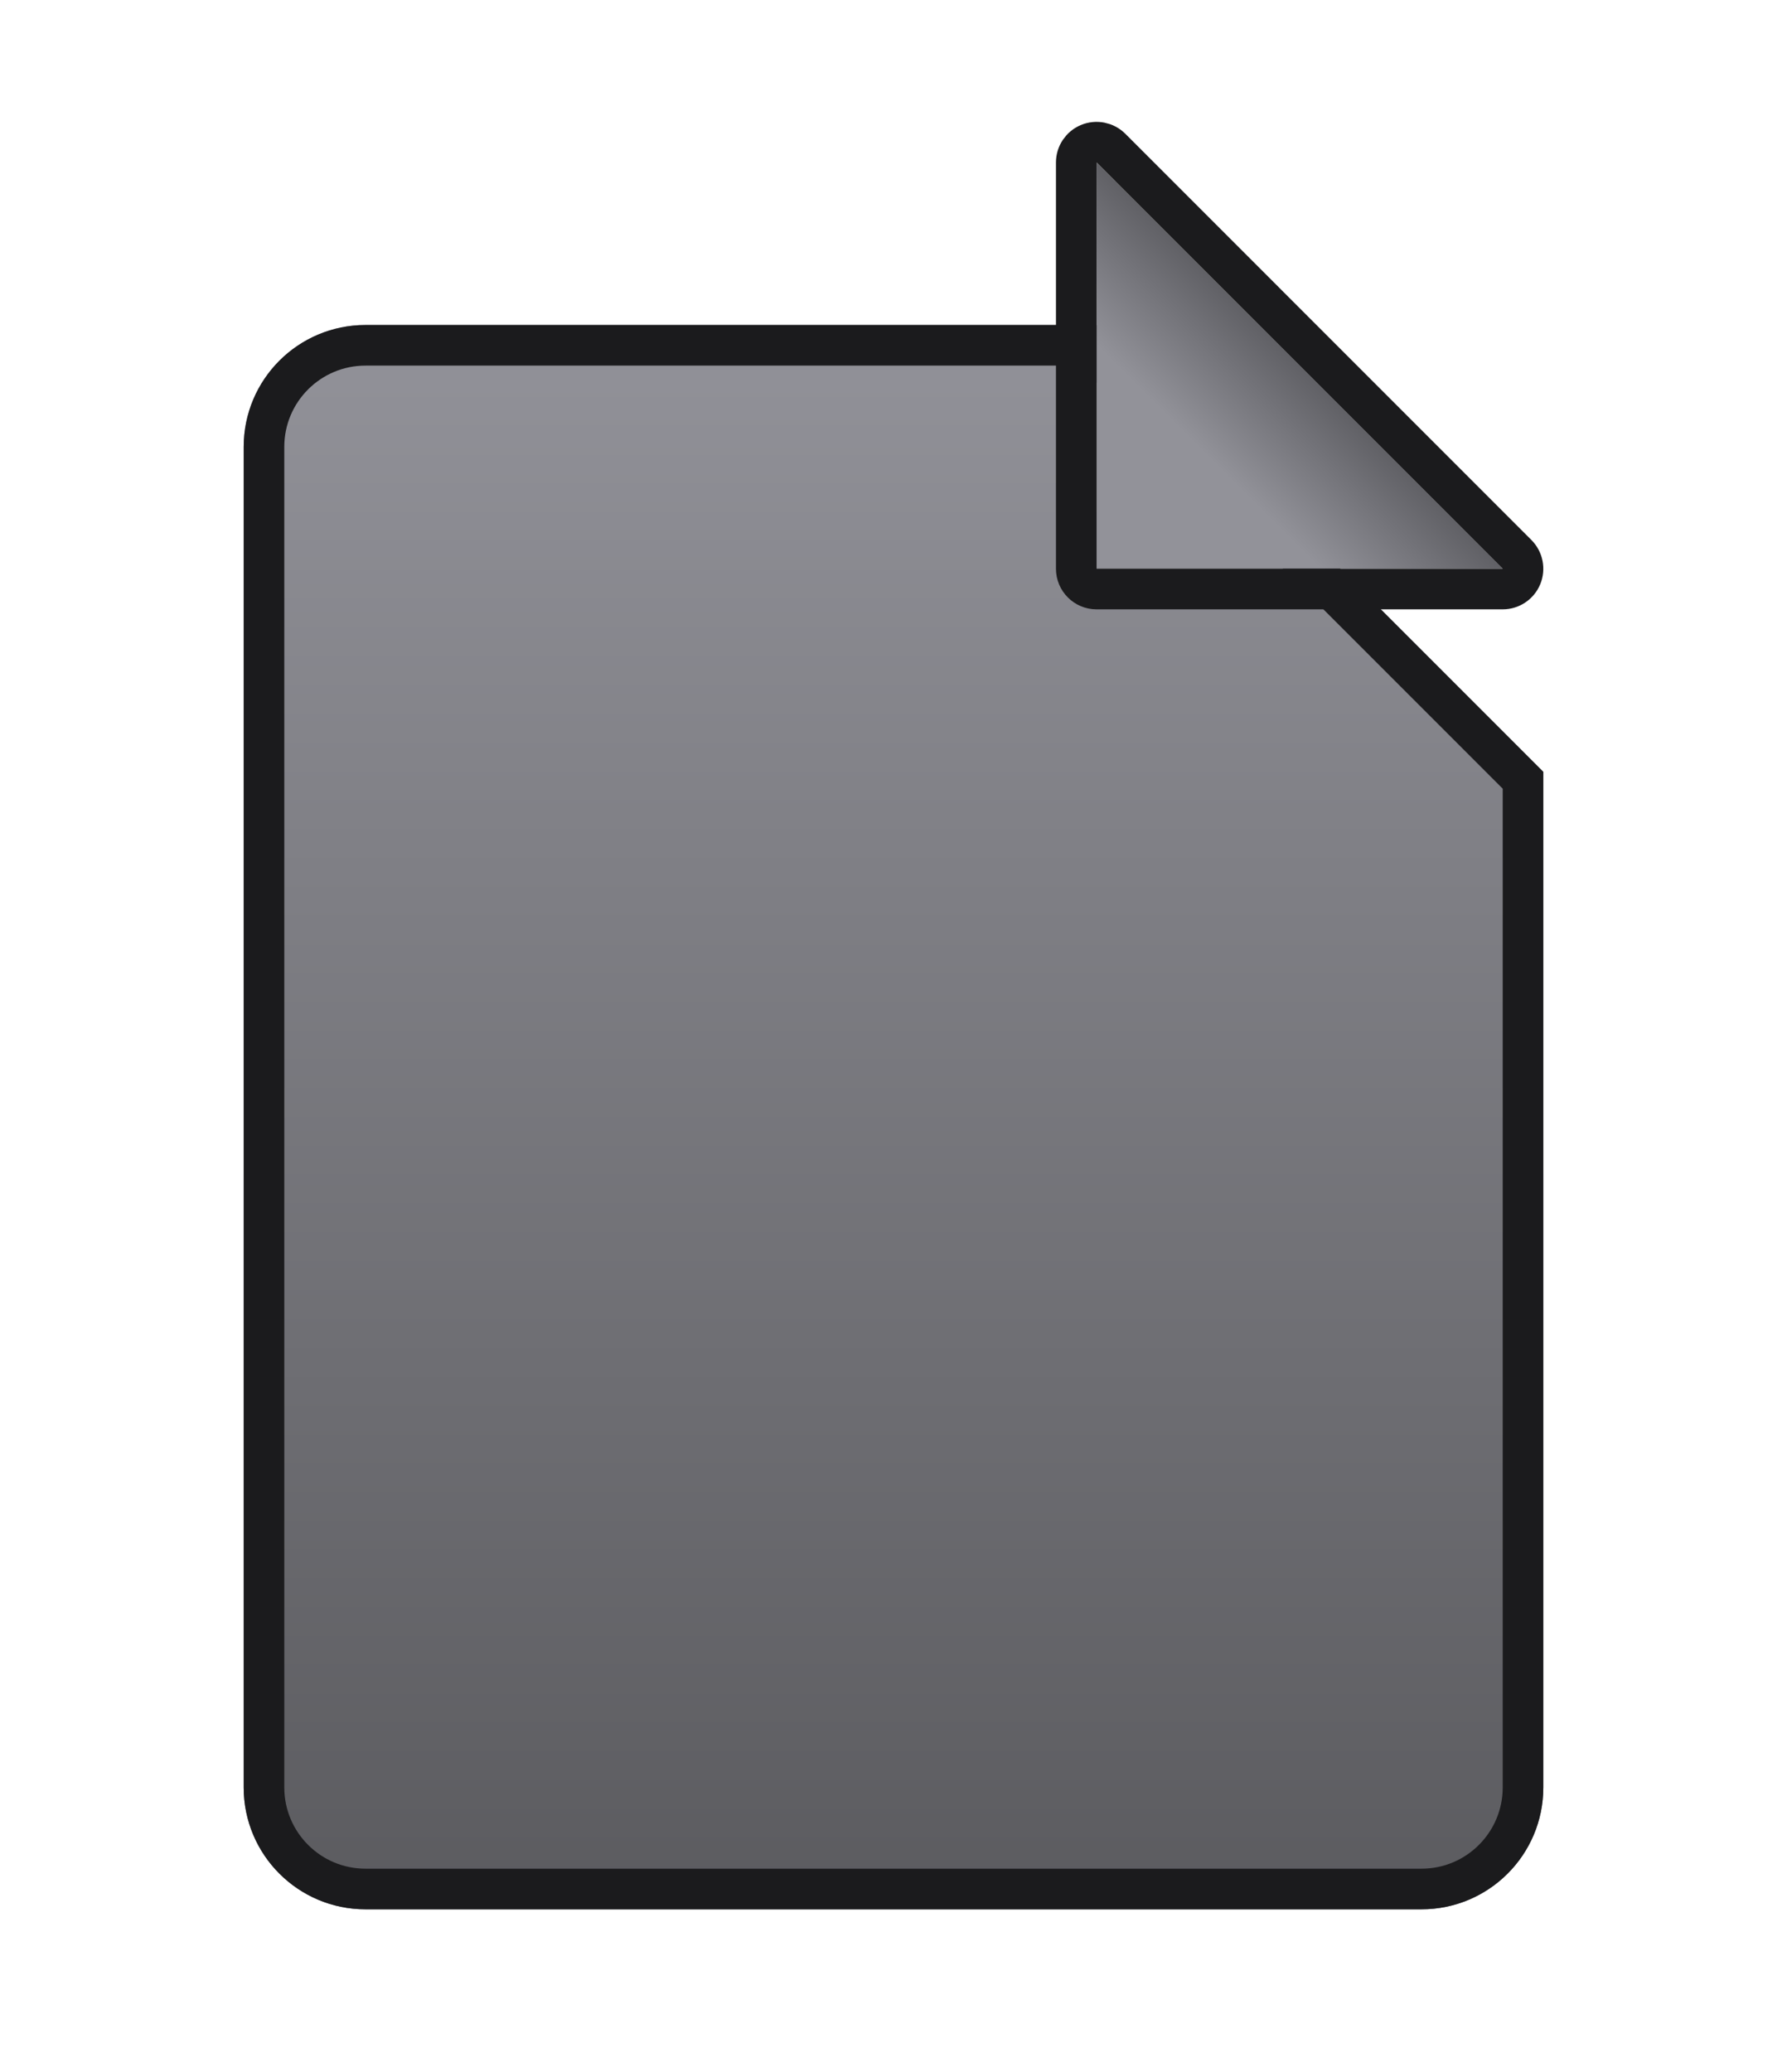 <svg width="44" height="51" viewBox="0 0 44 51" fill="none" xmlns="http://www.w3.org/2000/svg"><defs><filter id="a" x="0" y="0" width="44" height="51" filterUnits="userSpaceOnUse" color-interpolation-filters="sRGB"><feFlood flood-opacity="0" result="BackgroundImageFix"/><feColorMatrix in="SourceAlpha" type="matrix" values="0 0 0 0 0 0 0 0 0 0 0 0 0 0 0 0 0 0 127 0" result="hardAlpha"/><feOffset dy="3"/><feGaussianBlur stdDeviation="3"/><feComposite in2="hardAlpha" operator="out"/><feColorMatrix type="matrix" values="0 0 0 0 0 0 0 0 0 0 0 0 0 0 0 0 0 0 0.05 0"/><feBlend mode="normal" in2="BackgroundImageFix" result="effect1_dropShadow"/><feBlend mode="normal" in="SourceGraphic" in2="effect1_dropShadow" result="shape"/><feColorMatrix in="SourceAlpha" type="matrix" values="0 0 0 0 0 0 0 0 0 0 0 0 0 0 0 0 0 0 127 0" result="hardAlpha"/><feOffset dy="2"/><feComposite in2="hardAlpha" operator="arithmetic" k2="-1" k3="1"/><feColorMatrix type="matrix" values="0 0 0 0 1 0 0 0 0 1 0 0 0 0 1 0 0 0 0.15 0"/><feBlend mode="normal" in2="shape" result="effect2_innerShadow"/></filter><filter id="b" x="19" y="0" width="22" height="22" filterUnits="userSpaceOnUse" color-interpolation-filters="sRGB"><feFlood flood-opacity="0" result="BackgroundImageFix"/><feColorMatrix in="SourceAlpha" type="matrix" values="0 0 0 0 0 0 0 0 0 0 0 0 0 0 0 0 0 0 127 0" result="hardAlpha"/><feOffset dx="-2" dy="2"/><feGaussianBlur stdDeviation="2.5"/><feComposite in2="hardAlpha" operator="out"/><feColorMatrix type="matrix" values="0 0 0 0 0 0 0 0 0 0 0 0 0 0 0 0 0 0 0.25 0"/><feBlend mode="normal" in2="BackgroundImageFix" result="effect1_dropShadow"/><feBlend mode="normal" in="SourceGraphic" in2="effect1_dropShadow" result="shape"/><feColorMatrix in="SourceAlpha" type="matrix" values="0 0 0 0 0 0 0 0 0 0 0 0 0 0 0 0 0 0 127 0" result="hardAlpha"/><feOffset dx="2" dy="-2"/><feComposite in2="hardAlpha" operator="arithmetic" k2="-1" k3="1"/><feColorMatrix type="matrix" values="0 0 0 0 1 0 0 0 0 1 0 0 0 0 1 0 0 0 0.15 0"/><feBlend mode="normal" in2="shape" result="effect2_innerShadow"/></filter><linearGradient id="c" x1="22" y1="3" x2="22" y2="42" gradientUnits="userSpaceOnUse"><stop stop-color="#929299"/><stop offset="1" stop-color="#5B5B5F"/></linearGradient><linearGradient id="d" x1="32.5" y1="9" x2="30" y2="11.5" gradientUnits="userSpaceOnUse"><stop stop-color="#5B5B60"/><stop offset="1" stop-color="#929299"/></linearGradient></defs><g filter="url(#a)"><path d="M6 6C6 4.343 7.343 3 9 3H27L38 14V39C38 40.657 36.657 42 35 42H9C7.343 42 6 40.657 6 39V6Z" fill="url(#c)"/><path d="M9 3.5H26.793L37.5 14.207V39C37.5 40.381 36.381 41.5 35 41.5H9C7.619 41.5 6.5 40.381 6.5 39V6C6.5 4.619 7.619 3.5 9 3.5Z" stroke="#1B1B1D"/></g><g filter="url(#b)"><path d="M27 14H37L27 4V14Z" fill="url(#d)"/><path d="M26.809 3.538C26.995 3.461 27.21 3.503 27.354 3.646L37.353 13.646C37.496 13.79 37.539 14.005 37.462 14.191C37.385 14.378 37.202 14.5 37 14.5H27C26.724 14.5 26.5 14.276 26.5 14V4C26.5 3.798 26.622 3.615 26.809 3.538Z" stroke="#1B1B1D" stroke-linejoin="round"/></g></svg>
